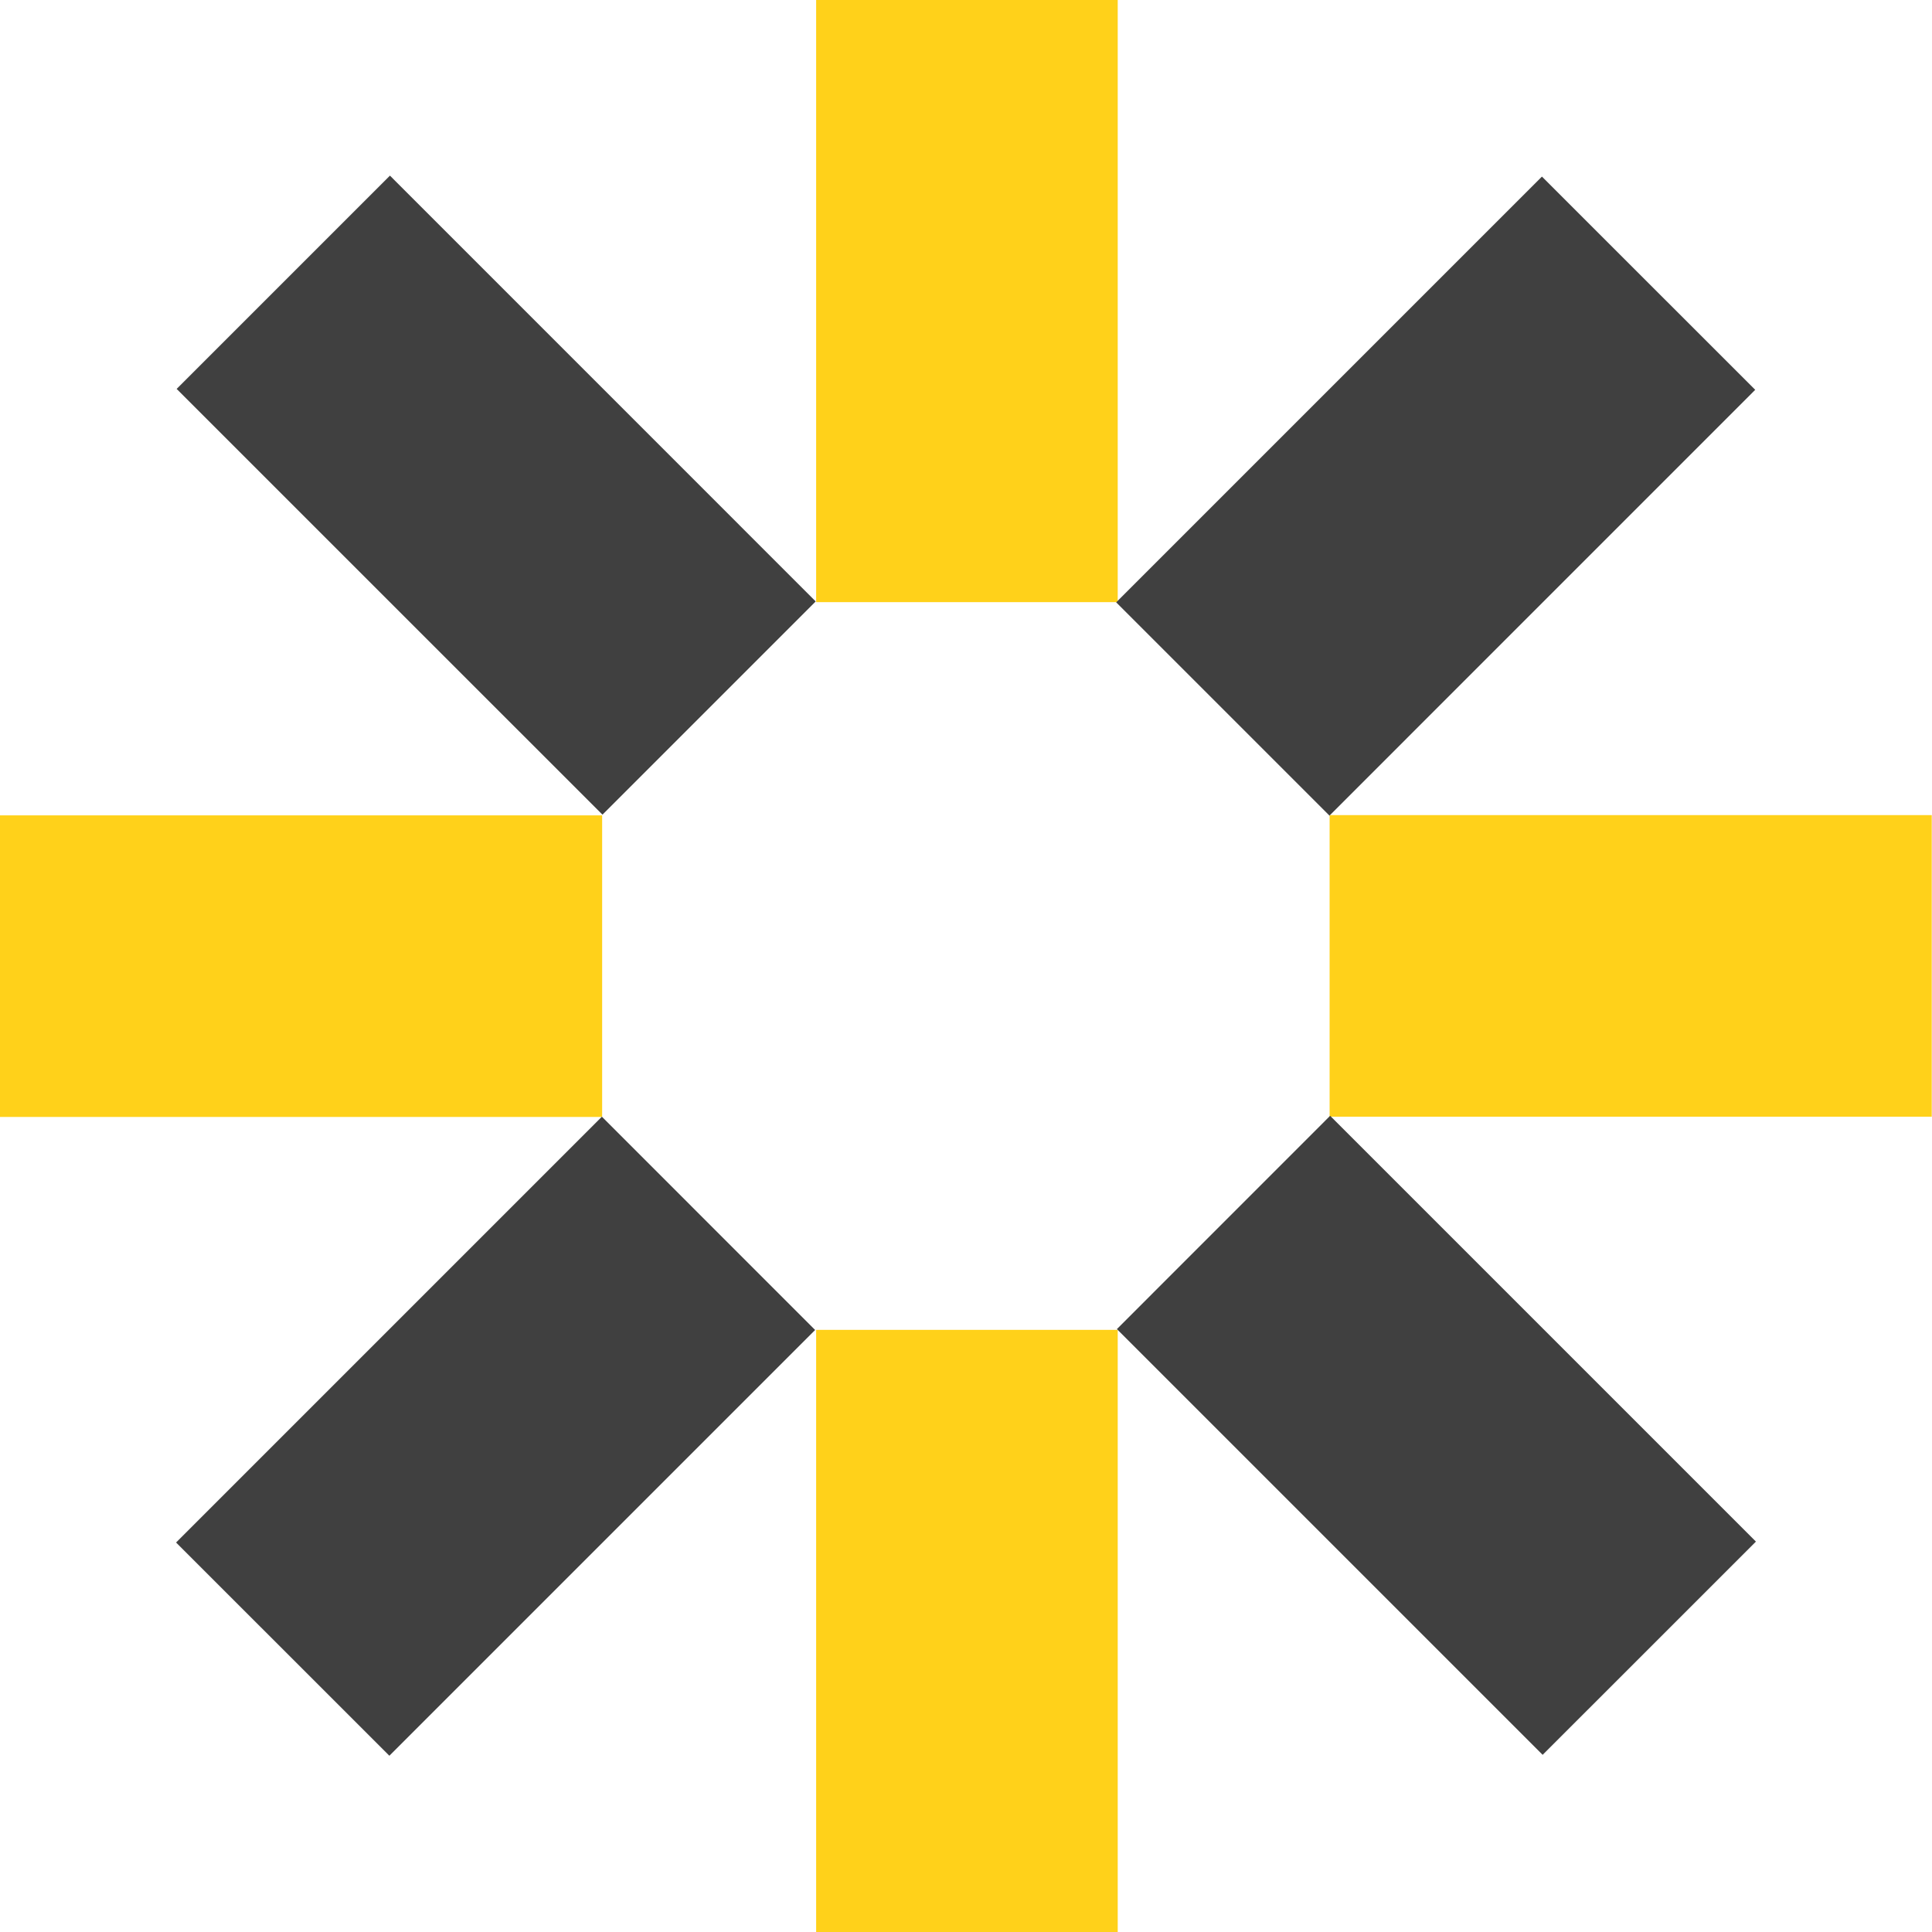 <svg id="shesternia" xmlns="http://www.w3.org/2000/svg" width="30" height="30" viewBox="0 0 30 30" fill="none">
  <path d="M17.356 20.65H12.673V30H17.356V20.65Z" fill="#FFD11A"/>
  <path d="M17.356 0H12.673V9.35H17.356V0Z" fill="#FFD11A"/>
  <path d="M20.646 12.657V17.34H29.996V12.657H20.646Z" fill="#FFD11A"/>
  <path d="M0 12.661L0 17.344H9.35V12.661H0Z" fill="#FFD11A"/>
  <path d="M20.654 17.326L17.343 20.638L23.954 27.249L27.266 23.938L20.654 17.326Z" fill="#404040"/>
  <path d="M6.055 2.727L2.743 6.039L9.355 12.65L12.666 9.339L6.055 2.727Z" fill="#404040"/>
  <path d="M17.332 9.353L20.644 12.665L27.255 6.053L23.943 2.742L17.332 9.353Z" fill="#404040"/>
  <path d="M2.734 23.952L6.046 27.263L12.657 20.652L9.346 17.34L2.734 23.952Z" fill="#404040"/>
</svg>
